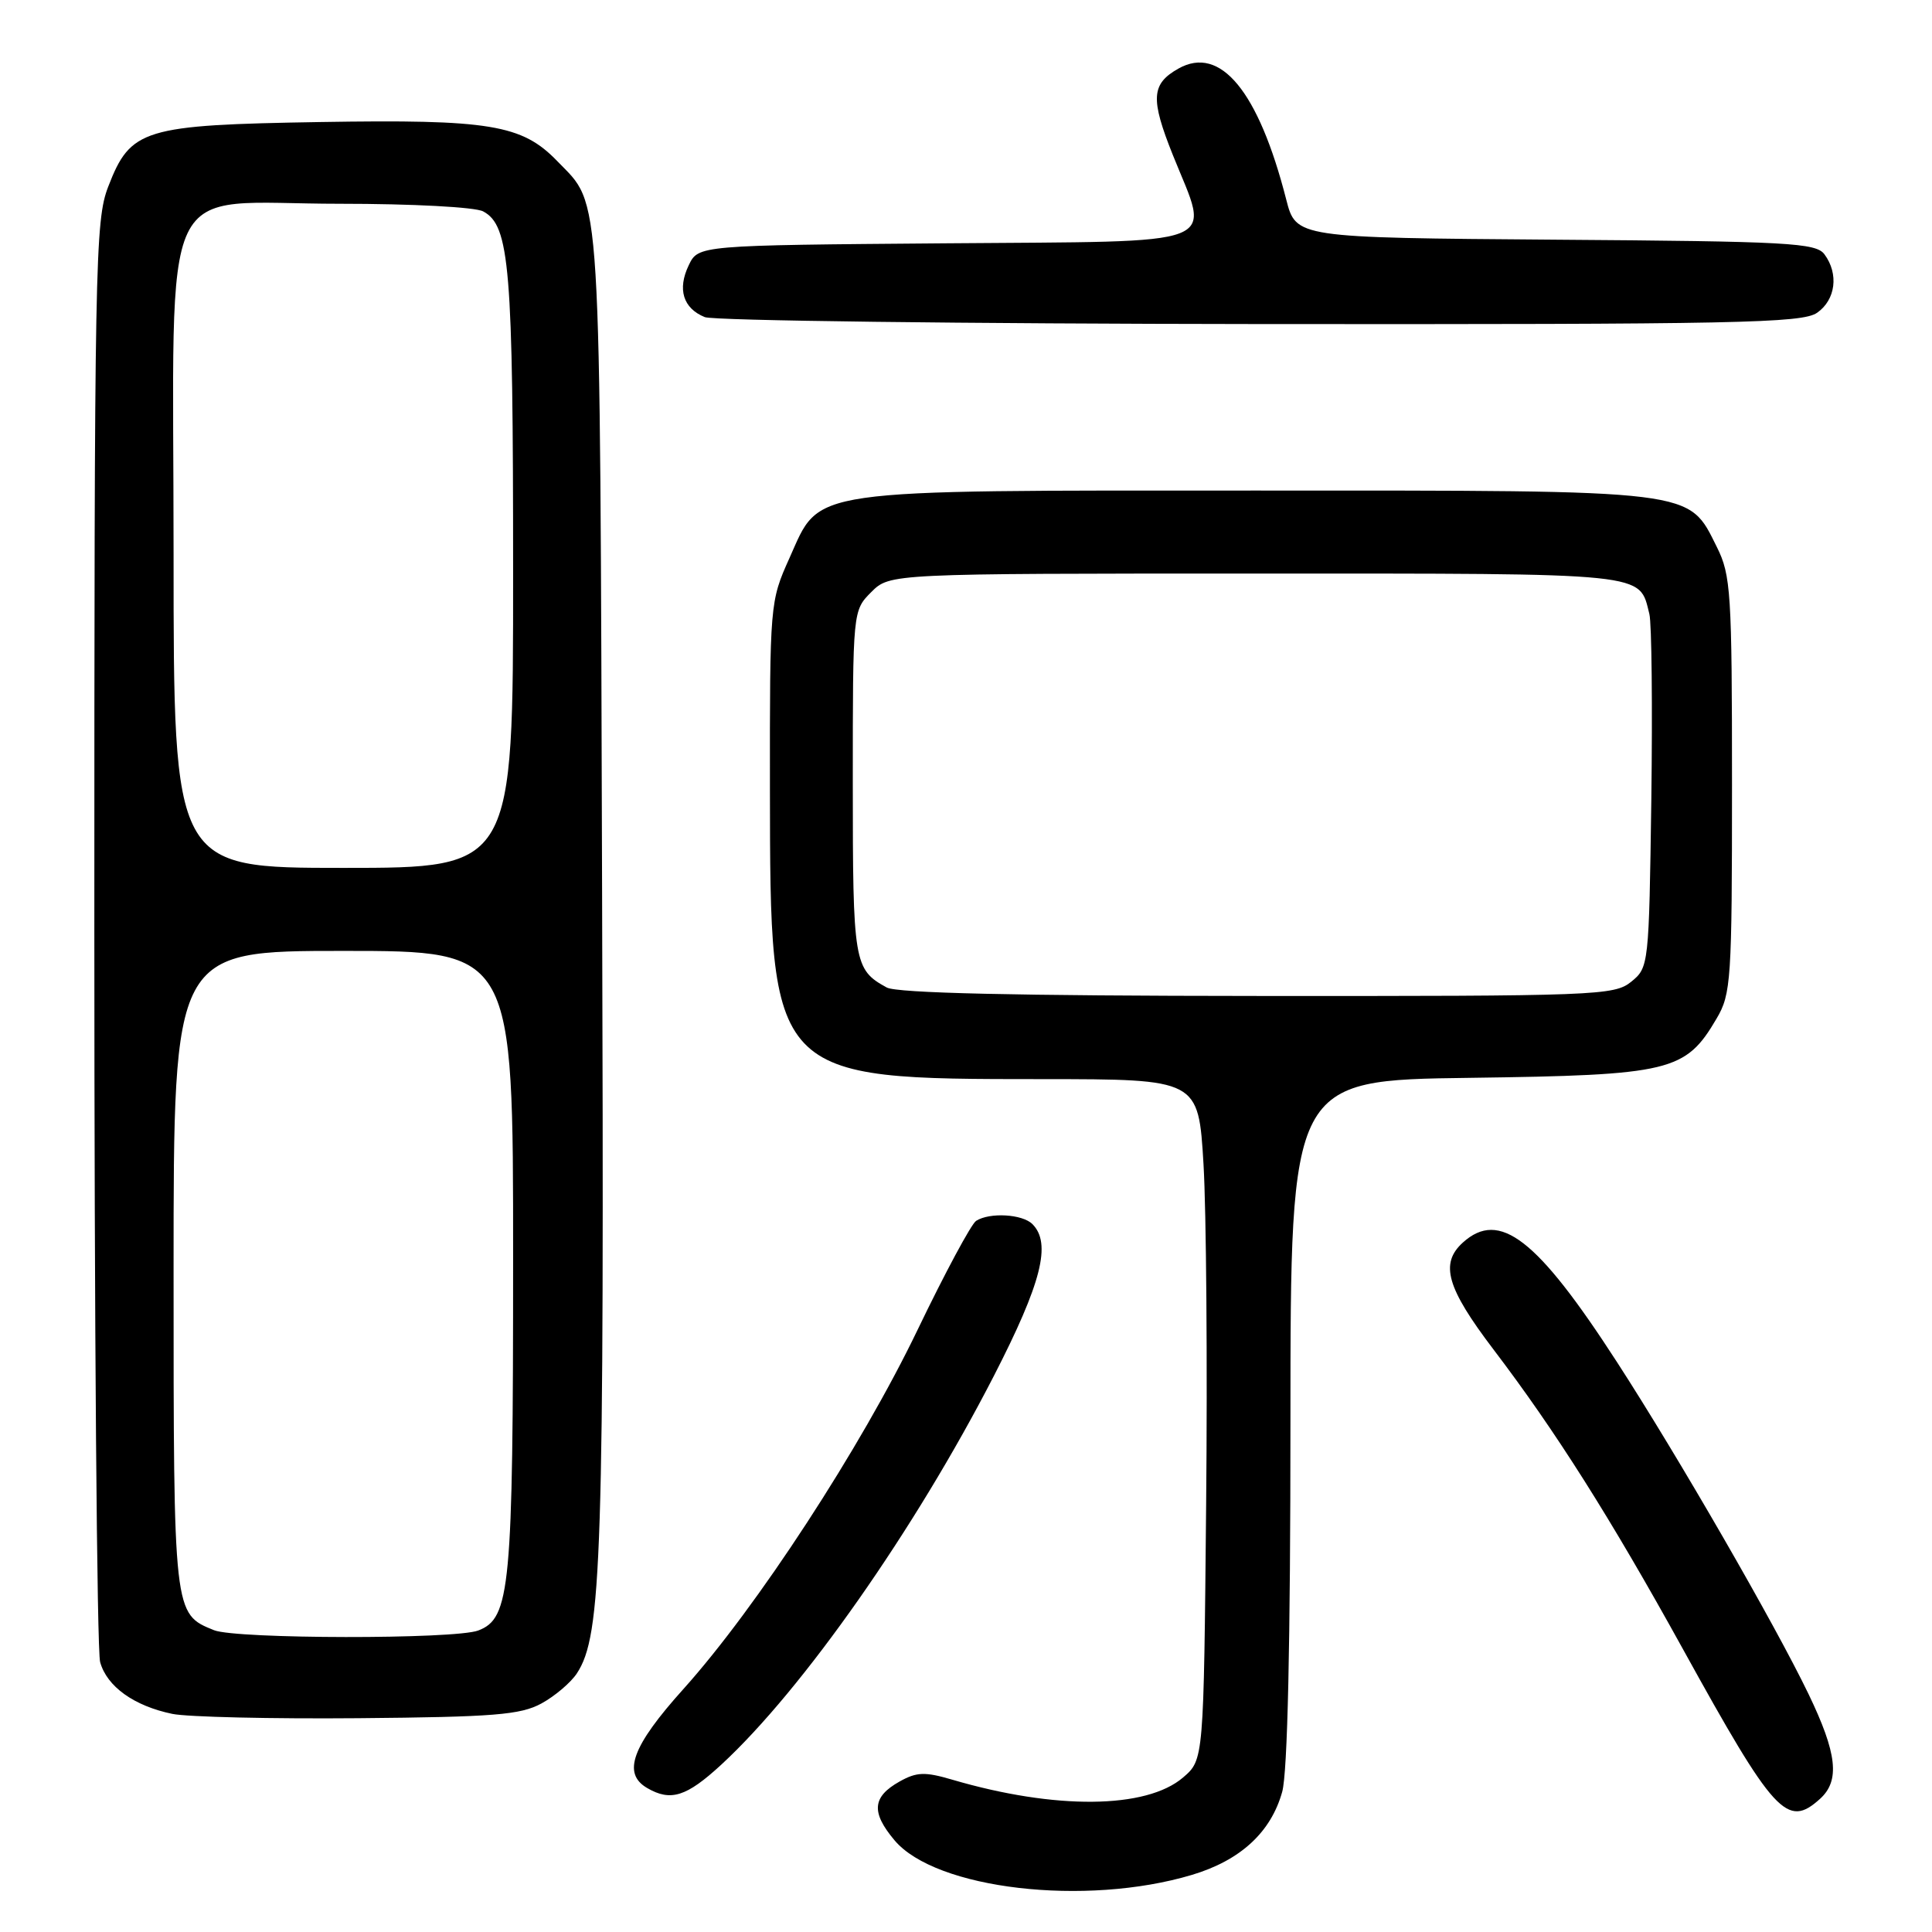 <?xml version="1.0" encoding="UTF-8" standalone="no"?>
<!DOCTYPE svg PUBLIC "-//W3C//DTD SVG 1.1//EN" "http://www.w3.org/Graphics/SVG/1.1/DTD/svg11.dtd" >
<svg xmlns="http://www.w3.org/2000/svg" xmlns:xlink="http://www.w3.org/1999/xlink" version="1.1" viewBox="0 0 256 256">
 <g >
 <path fill="currentColor"
d=" M 157.91 248.44 C 164.35 246.52 168.41 242.79 169.90 237.42 C 170.61 234.86 170.99 217.81 170.99 188.32 C 171.00 143.13 171.00 143.13 194.75 142.82 C 221.38 142.46 223.34 141.99 227.46 134.96 C 229.38 131.71 229.50 129.86 229.50 104.00 C 229.50 78.50 229.35 76.21 227.50 72.50 C 223.66 64.81 225.21 65.00 166.77 65.00 C 106.18 65.00 108.79 64.63 104.61 73.94 C 102.02 79.70 102.00 79.95 102.02 104.63 C 102.06 143.05 102.00 142.98 138.15 142.99 C 158.80 143.00 158.80 143.00 159.47 154.25 C 159.84 160.44 160.00 180.73 159.82 199.34 C 159.50 233.18 159.50 233.18 156.77 235.52 C 151.90 239.71 139.81 239.82 126.19 235.82 C 122.55 234.75 121.47 234.79 119.20 236.06 C 115.58 238.09 115.40 240.13 118.53 243.85 C 123.98 250.33 143.81 252.65 157.91 248.44 Z  M 241.17 238.35 C 243.83 235.94 243.43 232.34 239.64 224.47 C 235.21 215.27 222.36 192.99 214.27 180.50 C 203.67 164.11 198.69 160.25 193.83 164.65 C 190.77 167.43 191.69 170.64 197.87 178.78 C 206.13 189.64 213.39 201.12 222.99 218.50 C 235.12 240.47 236.80 242.30 241.17 238.35 Z  M 95.57 233.83 C 106.34 223.90 121.27 202.60 131.69 182.32 C 138.01 170.01 139.35 164.75 136.80 162.20 C 135.47 160.87 131.14 160.62 129.34 161.77 C 128.70 162.18 125.20 168.69 121.57 176.24 C 114.09 191.80 100.28 212.98 90.56 223.80 C 83.74 231.38 82.42 234.98 85.75 236.92 C 88.87 238.74 90.96 238.08 95.57 233.83 Z  M 71.74 225.72 C 73.52 224.75 75.64 222.95 76.44 221.73 C 79.75 216.69 80.07 206.53 79.78 118.00 C 79.48 23.12 79.74 27.47 73.84 21.35 C 69.17 16.51 64.91 15.80 42.44 16.17 C 18.96 16.56 17.30 17.06 14.34 24.73 C 12.60 29.24 12.50 34.60 12.50 123.50 C 12.50 175.20 12.84 218.73 13.27 220.24 C 14.17 223.48 17.76 226.05 22.84 227.10 C 24.85 227.51 35.95 227.77 47.50 227.67 C 65.44 227.51 68.97 227.23 71.74 225.72 Z  M 240.78 41.44 C 243.24 39.72 243.67 36.29 241.75 33.70 C 240.63 32.18 237.02 31.98 206.11 31.76 C 171.73 31.50 171.73 31.50 170.43 26.43 C 166.76 12.09 161.72 5.96 156.16 9.08 C 152.54 11.12 152.41 13.06 155.42 20.57 C 160.36 32.91 162.87 31.93 125.26 32.24 C 92.53 32.50 92.53 32.50 91.26 35.15 C 89.73 38.33 90.52 40.86 93.39 42.02 C 94.55 42.49 127.69 42.90 167.03 42.94 C 230.21 42.99 238.81 42.82 240.78 41.44 Z  M 117.50 130.85 C 113.14 128.46 113.00 127.61 113.00 103.76 C 113.00 80.91 113.00 80.91 115.45 78.45 C 117.91 76.00 117.91 76.00 166.38 76.00 C 218.91 76.00 217.16 75.82 218.55 81.36 C 218.86 82.58 218.97 93.62 218.81 105.88 C 218.50 127.94 218.47 128.20 216.14 130.09 C 213.89 131.91 211.57 132.00 166.64 131.97 C 134.46 131.95 118.87 131.59 117.50 130.85 Z  M 28.36 216.01 C 22.99 213.84 23.00 213.95 23.00 168.28 C 23.00 126.00 23.00 126.00 45.50 126.00 C 68.00 126.00 68.00 126.00 67.99 166.75 C 67.99 210.51 67.62 214.43 63.37 216.05 C 60.27 217.23 31.30 217.19 28.36 216.01 Z  M 23.00 73.45 C 23.00 21.93 20.59 27.00 45.02 27.00 C 54.65 27.00 62.96 27.44 64.02 28.01 C 67.54 29.89 67.99 35.34 67.99 75.75 C 68.00 115.00 68.00 115.00 45.50 115.00 C 23.00 115.00 23.00 115.00 23.00 73.45 Z "/>
</g>
</svg>